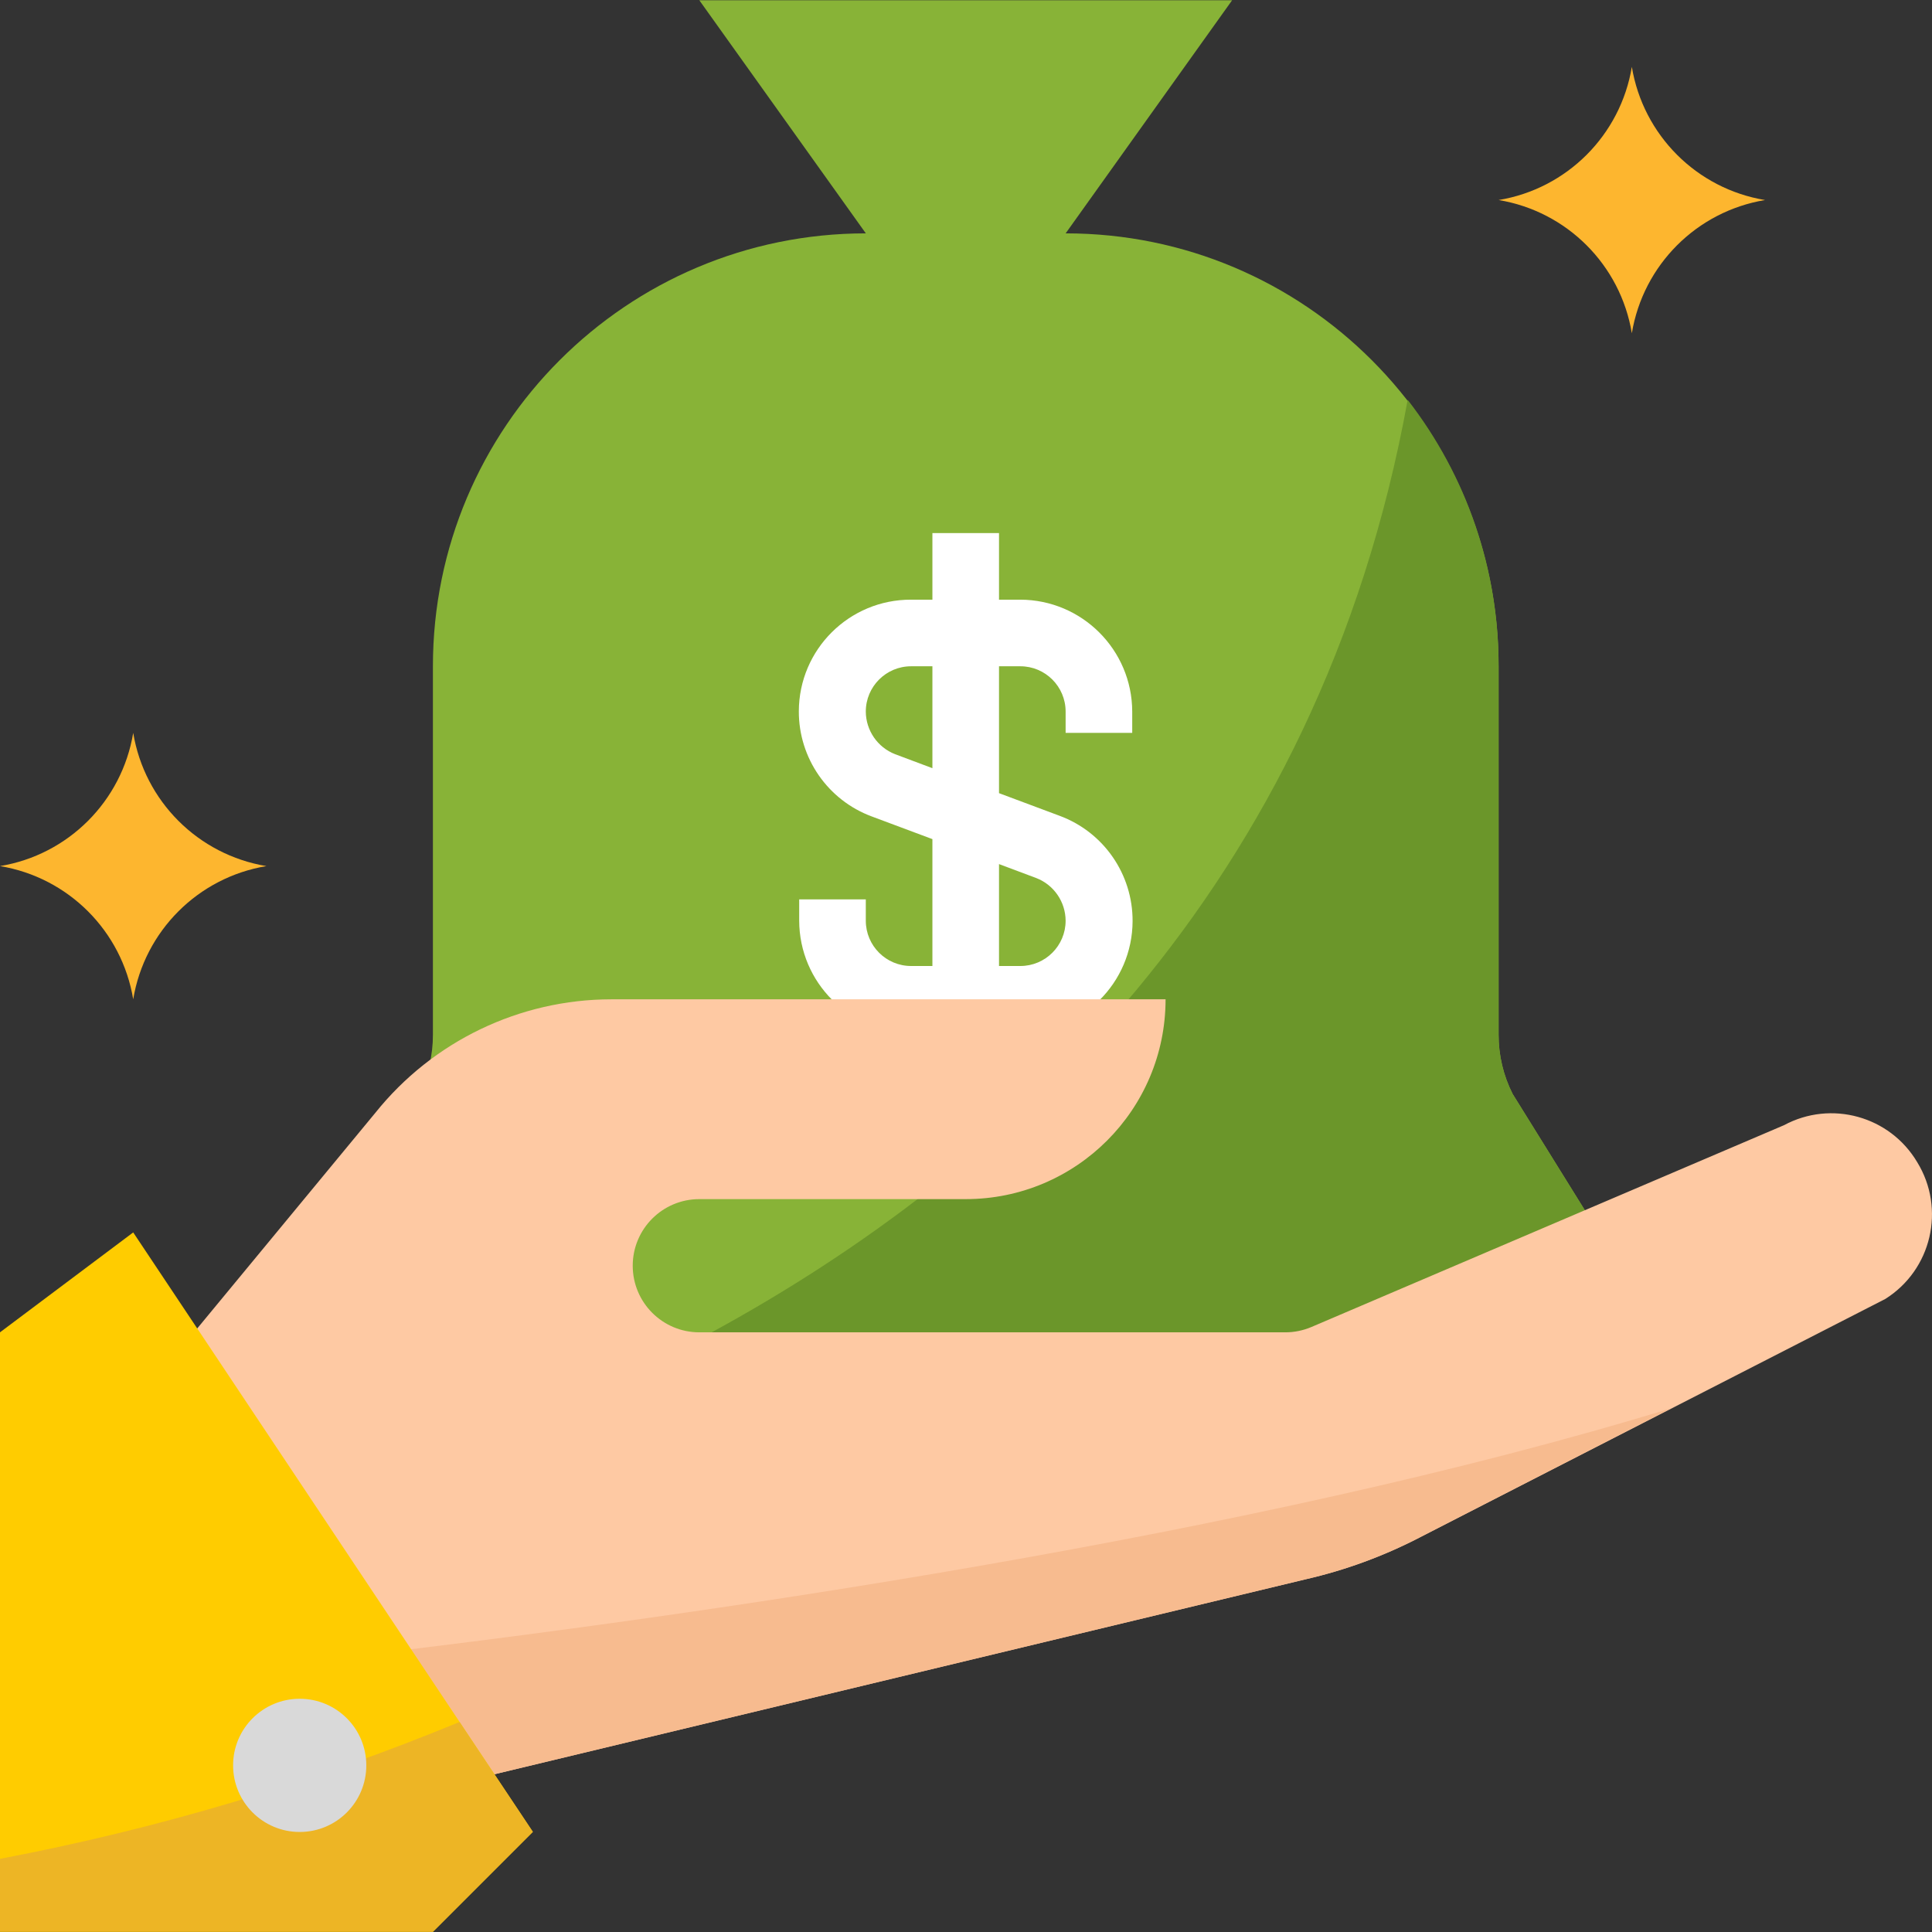 <svg xmlns="http://www.w3.org/2000/svg" width="80" height="80" viewBox="0 0 80 80" fill="none">
  <rect x="0" y="0" width="80" height="80" fill="#333333" stroke="none"/>
  <g clip-path="url(#clip0_12010_57471)">
    <path d="M66.19 51.956C66.192 51.352 66.025 50.76 65.708 50.246L62.633 45.295C62.249 44.534 62.051 43.693 62.053 42.841V27.589C62.053 17.688 54.028 9.663 44.127 9.663H35.853C25.952 9.663 17.926 17.688 17.926 27.589V42.841C17.929 43.693 17.73 44.534 17.347 45.295L14.272 50.246C13.954 50.76 13.788 51.352 13.789 51.956C13.796 53.728 15.23 55.162 17.002 55.169H62.977C64.749 55.162 66.183 53.728 66.19 51.956Z" fill="#88B337"/>
    <path d="M44.126 9.663L51.02 0.01H28.957L35.852 9.663V12.421H44.126V9.663Z" fill="#88B337"/>
    <path d="M65.708 50.246L62.633 45.295C62.25 44.534 62.051 43.693 62.054 42.841V27.589C62.063 23.596 60.738 19.712 58.289 16.557C54.607 36.842 41.645 48.536 29.469 55.169H62.978C64.759 55.175 66.21 53.737 66.217 51.954C66.22 51.35 66.053 50.759 65.736 50.246H65.708Z" fill="#6B962A"/>
    <path d="M46.883 30.347V29.465C46.876 26.909 44.805 24.838 42.25 24.831H41.367V22.073H38.609V24.831H37.727C35.167 24.823 33.086 26.89 33.078 29.449C33.071 31.392 34.278 33.133 36.099 33.808L38.609 34.746V40H37.727C36.691 40 35.851 39.16 35.851 38.124V37.242H33.093V38.124C33.1 40.68 35.171 42.751 37.727 42.758H42.25C44.809 42.766 46.89 40.699 46.898 38.14C46.905 36.197 45.699 34.456 43.877 33.781L41.367 32.843V27.589H42.25C43.285 27.589 44.125 28.429 44.125 29.465V30.347H46.883ZM42.912 36.359C43.64 36.642 44.121 37.343 44.125 38.125C44.125 39.16 43.285 40 42.25 40H41.367V35.78L42.912 36.359ZM38.609 31.809L37.065 31.23C36.337 30.947 35.855 30.246 35.851 29.465C35.851 28.429 36.691 27.589 37.727 27.589H38.609V31.809Z" fill="white"/>
    <path d="M67.571 13.799C67.102 10.97 64.884 8.752 62.055 8.283C64.884 7.815 67.102 5.597 67.571 2.768C68.04 5.597 70.257 7.815 73.087 8.283C70.257 8.752 68.04 10.97 67.571 13.799Z" fill="#FDB62F"/>
    <path d="M5.516 41.379C5.047 38.549 2.83 36.332 0 35.863C2.83 35.394 5.047 33.177 5.516 30.347C5.985 33.177 8.202 35.394 11.032 35.863C8.202 36.332 5.985 38.549 5.516 41.379Z" fill="#FDB62F"/>
    <path d="M79.387 48.122C78.255 46.216 75.822 45.542 73.871 46.592L54.304 54.948C53.959 55.094 53.588 55.17 53.214 55.169H28.958C27.434 55.169 26.2 53.934 26.2 52.411C26.2 50.887 27.434 49.653 28.958 49.653H39.99C44.56 49.653 48.264 45.949 48.264 41.379H25.318C21.514 41.382 17.918 43.112 15.541 46.081L6.895 56.548L16.63 74.391L54.097 65.387C55.716 65.013 57.282 64.439 58.758 63.677L78.063 53.789C79.984 52.583 80.574 50.055 79.387 48.122Z" fill="#FEC9A3"/>
    <path d="M13.527 68.71L16.63 74.392L54.097 65.387C55.716 65.013 57.282 64.44 58.758 63.677L69.197 58.313C51.849 63.622 28.82 66.931 13.527 68.71Z" fill="#F7BB8F"/>
    <path d="M0 55.169V79.99H17.927L22.064 75.853L5.516 51.032L0 55.169Z" fill="#FFCC00"/>
    <path d="M0 79.99H17.927L22.064 75.853L19.03 71.303C12.896 73.834 6.52 75.733 0 76.97V79.99Z" fill="#EDB525"/>
    <path d="M12.41 75.858C13.934 75.858 15.168 74.623 15.168 73.1C15.168 71.576 13.934 70.342 12.41 70.342C10.887 70.342 9.652 71.576 9.652 73.1C9.652 74.623 10.887 75.858 12.41 75.858Z" fill="#D9D9D9"/>
  </g>
  <defs>
    <clipPath id="clip0_12010_57471">
      <rect width="80" height="80" fill="white"/>
    </clipPath>
  </defs>
</svg>